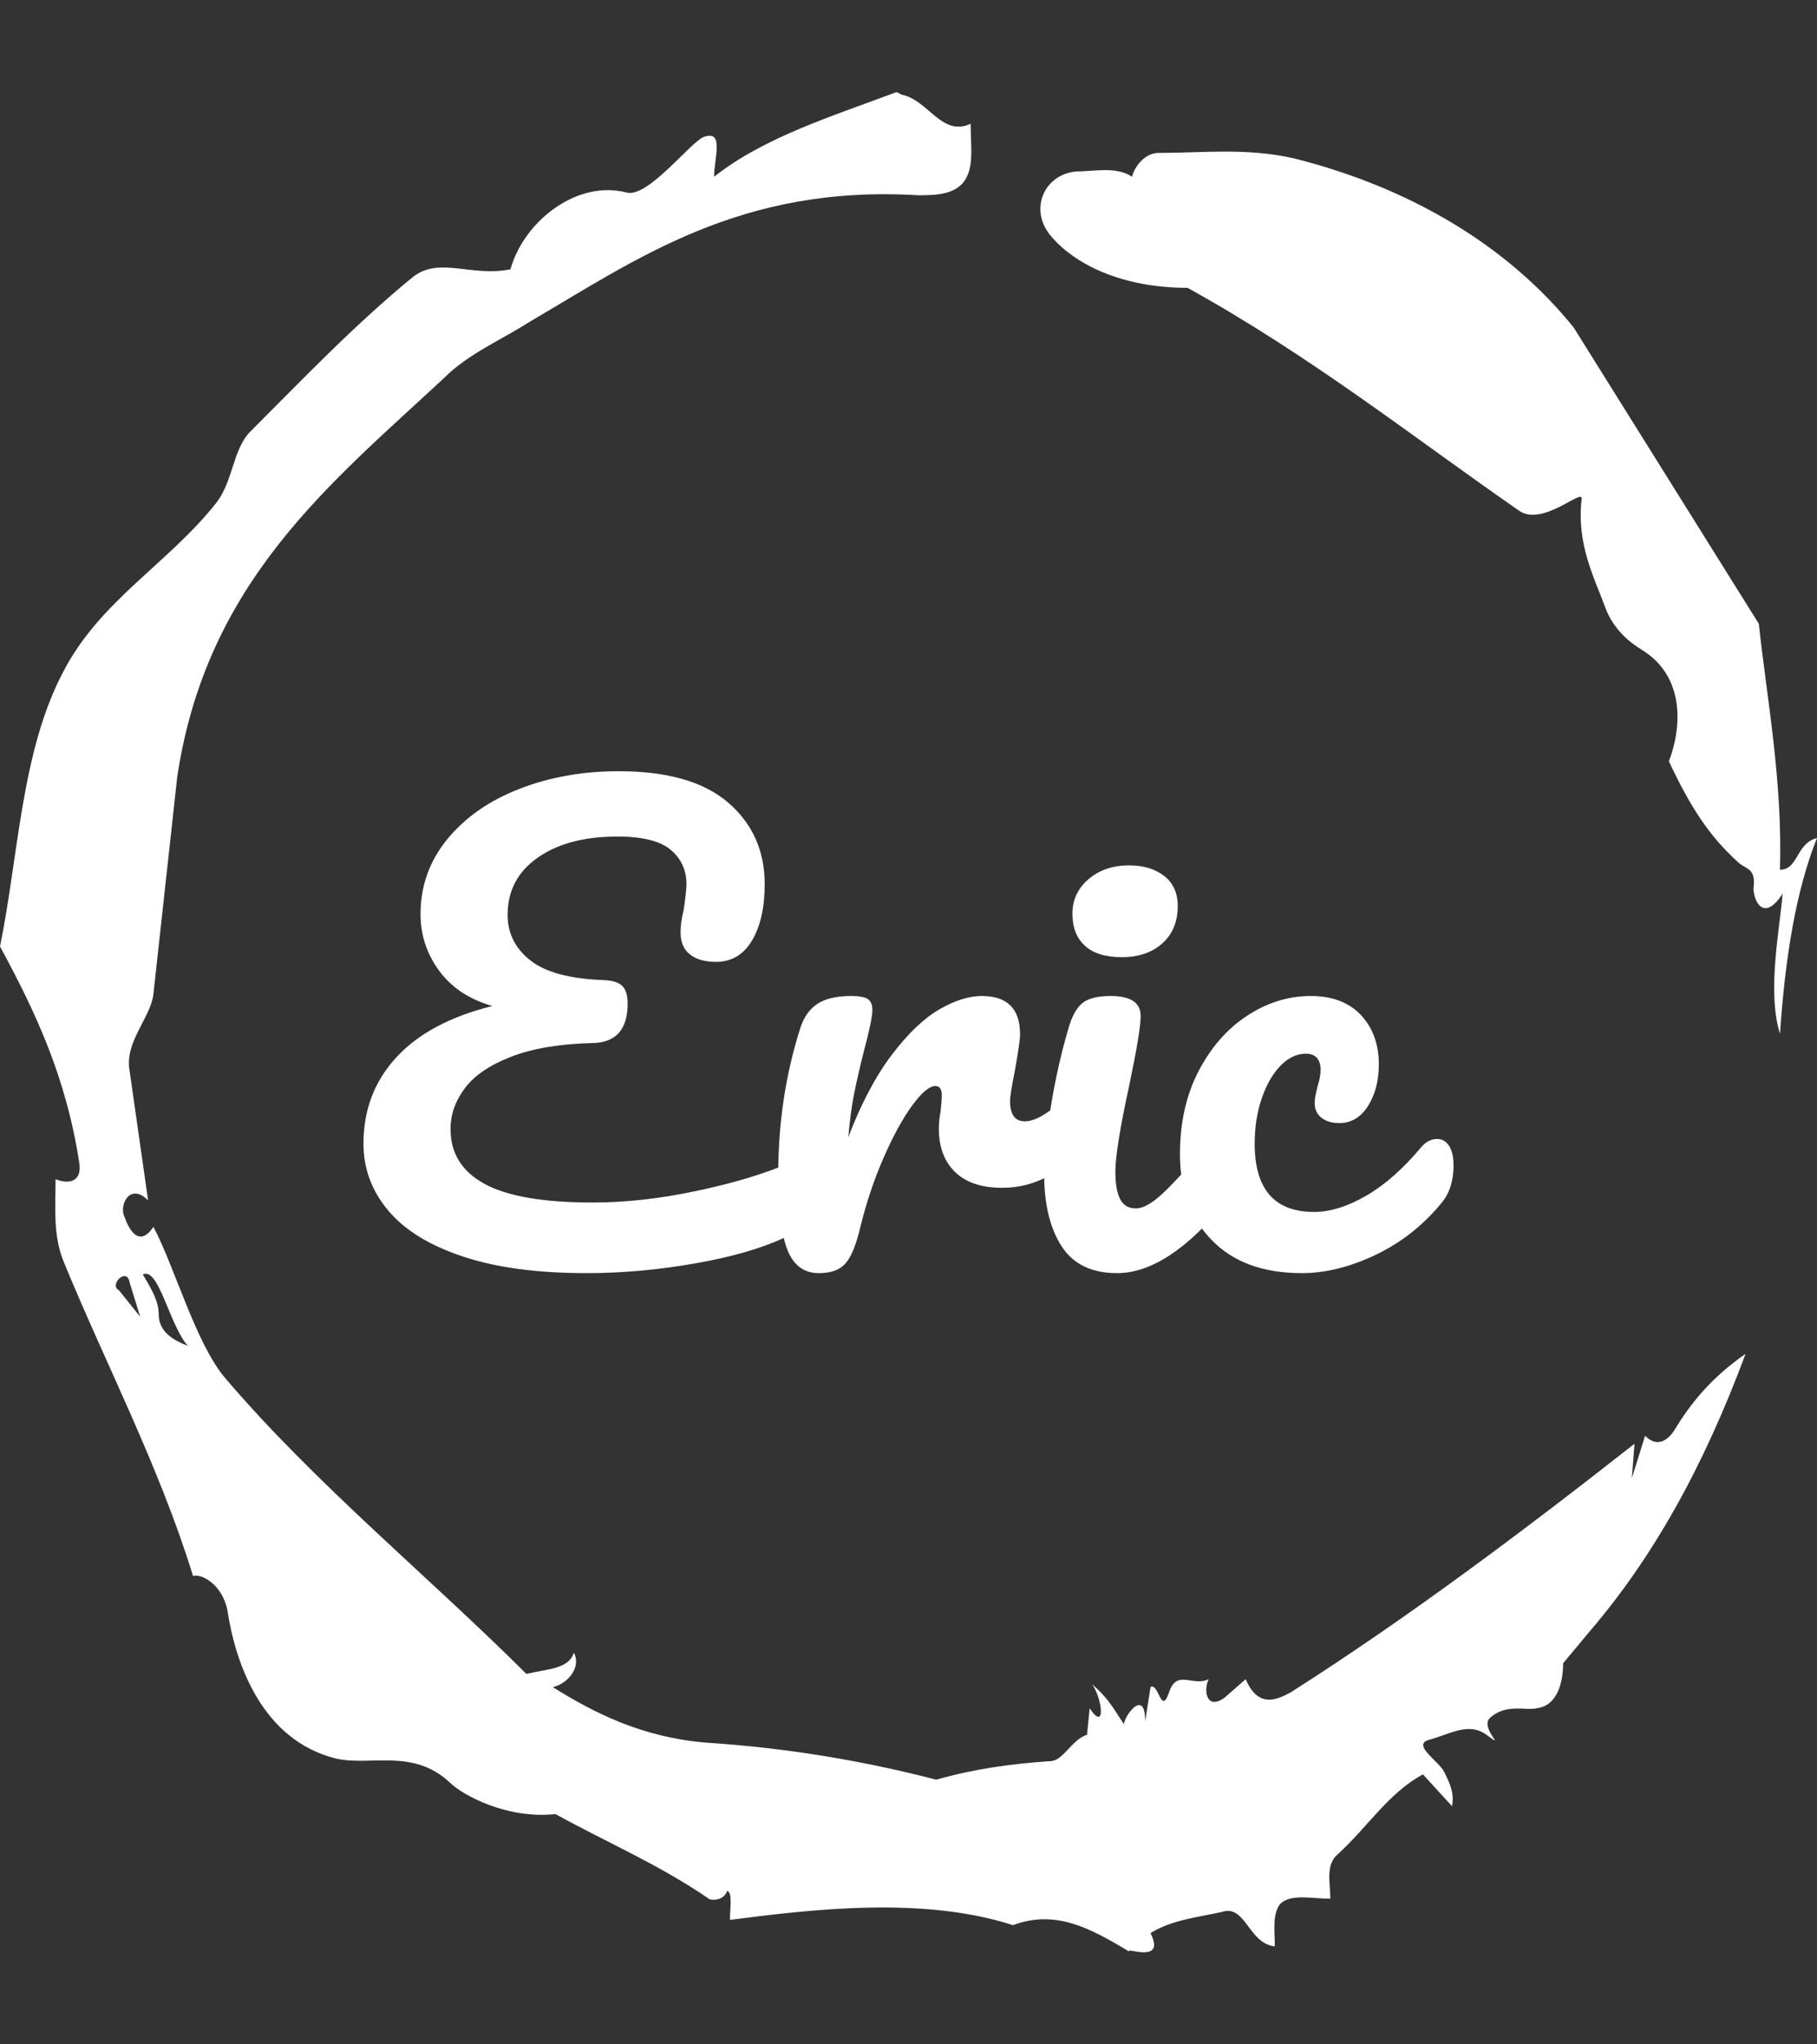 <svg xmlns="http://www.w3.org/2000/svg" 
version="1.1" 
xmlns:xlink="http://www.w3.org/1999/xlink" 
xmlns:svgjs="http://svgjs.dev/svgjs"
width="1000" 
height="1125" 
viewBox="0 0 1000 1125">
<rect x="0" y="0" width="1000" height="1125" fill="#333333" stroke="none"/>
<g transform="matrix(1,0,0,1,1.7053025658242404e-13,0)">
<svg viewBox="0 0 320 360" data-background-color="#ffbe79" 
preserveAspectRatio="xMidYMid meet" height="1125" width="1000" 
xmlns="http://www.w3.org/2000/svg" 
xmlns:xlink="http://www.w3.org/1999/xlink">
<g id="tight-bounds" transform="matrix(1,0,0,1,0,0)">
<svg viewBox="0 0 320 360" height="360" width="320">
<g><svg></svg></g><g>
<svg viewBox="0 0 320 360" 
height="360" width="320"><g>
<path xmlns="http://www.w3.org/2000/svg" 
d="M20.961 227.22l3.726 4.658-1.863-6.056c-0.466-2.795-3.726 
0.466-1.863 1.398M25.153 224.425c1.397 2.329 2.795 4.658 
2.795 6.987 0 3.261 2.795 4.658 5.123 
5.589-3.261-3.726-5.124-13.974-7.918-12.576M204.017 
26.929c7.918 0 15.371-0.932 23.756 0.931 20.495 
5.124 37.729 15.371 49.374 29.811l32.606 52.169c1.397 
13.042 4.192 27.482 3.726 43.319 3.261 0 2.795-4.658 
6.521-5.59-3.726 9.316-5.59 20.961-6.521 34.469-2.329-7.453 
0-18.632 0.466-24.687-3.261 5.124-5.124 1.397-5.124-0.932 
0.466-3.726-1.397-3.261-2.795-4.658-5.124-4.658-8.384-9.782-12.11-17.7 
2.329-6.055 2.795-14.905-4.658-19.563-2.329-1.397-5.124-3.726-6.521-7.453-1.863-5.124-5.124-11.179-4.193-19.097 0.466-2.329-6.987 5.124-11.179 1.863-18.166-12.576-36.332-27.016-58.224-39.127-11.645 0-20.029-4.192-24.221-9.316-3.726-4.658-0.932-10.713 4.658-11.179 3.261 0 6.987-0.932 9.782 0.932 0.466-1.863 2.329-4.192 4.657-4.192M157.904 16.215l0.932 0.466c4.658 0.932 6.987 7.453 12.11 5.124 0 3.261 0.466 6.521-0.466 8.85-1.397 3.726-5.59 3.726-8.85 3.726-31.208-1.863-49.374 11.179-68.471 22.358-5.124 3.261-10.713 5.59-14.906 9.782-20.029 18.632-41.921 35.866-47.045 70.335l-4.192 38.195c-0.466 4.192-5.124 8.384-4.192 13.508l3.26 22.824c-3.261-3.261-5.124 0.932-4.192 2.795 0.466 1.397 2.329 6.055 5.124 1.863 3.726 6.987 7.453 20.495 12.576 26.55 15.837 18.632 36.332 35.4 53.101 52.169 4.192-0.932 7.453-0.932 8.384-3.727 1.397 2.795-1.397 5.59-3.726 6.056 7.453 4.658 15.837 8.85 27.016 9.781 14.44 0.932 27.948 3.261 40.524 6.522 6.521-1.863 13.042-2.795 20.029-3.261 2.329 0 3.726-3.726 6.521-4.658l0.466-4.658c2.795 4.192 2.329-1.397 0.466-4.192 3.261 2.795 4.192 5.124 5.589 6.987 0-1.397 3.726-6.521 3.727-0.466l0.931-6.055c1.397-0.932 1.863 5.124 3.261 0.931 1.397-4.192 4.192-0.932 6.987-2.329-0.932 1.863-0.466 5.59 2.794 3.261l3.727-3.261c2.329 5.59 6.055 3.261 7.918 2.329 20.495-13.042 40.99-28.413 60.553-43.784l-0.466 6.055 2.329-7.453c2.329 2.329 4.192 0.466 5.124-0.931 2.795-4.658 6.521-9.316 12.577-13.508-7.453 20.029-16.303 35.866-27.482 48.908l-4.658 5.59c0 3.261-0.932 7.453-4.658 7.918-1.863 0.466-5.59-0.932-8.384 1.863-1.397 1.863 3.261 5.59-0.466 2.795-3.261-2.329-6.521 0-10.248 0.932-2.795 0.932 1.863 3.726 2.795 5.589 0.932 1.863 1.863 3.726 1.398 6.056l-5.124-5.59c-6.055 3.261-9.782 9.316-14.906 13.974-2.329 1.863-1.397 5.124-1.397 7.918-3.261 0-6.987-0.932-8.85 0.932-1.397 1.863-0.932 4.658-0.932 7.453-4.658-0.466-5.124-7.453-9.315-6.056-4.192 0.932-8.85 1.397-12.577 3.727 2.795 5.59-4.658 2.329-3.726 3.26-6.987-4.192-13.042-7.453-20.495-4.658-15.837-5.124-35.4-2.795-49.84-0.931 0-2.329 0.466-4.658-0.466-5.124-0.932 2.329-3.726 1.397-3.26 1.397-8.85-6.055-17.7-9.782-27.016-14.905-8.384 0.932-16.303-3.261-18.632-5.59-6.521-6.055-13.974-2.795-20.029-4.192-13.042-3.261-17.7-16.769-19.098-26.084-0.932-4.658-4.658-6.521-6.055-6.056-6.055-19.563-15.371-37.263-22.824-55.429-1.863-4.658-1.397-9.316-1.397-14.44 2.329 0.932 4.658 0.466 4.192-2.794-2.329-15.371-7.918-27.016-13.974-38.195 3.261-15.837 3.726-34.469 11.179-48.443 6.521-12.576 18.632-19.098 27.016-29.811 2.795-3.726 2.795-8.85 5.59-12.11 9.316-9.316 18.632-19.098 28.879-27.482 4.658-3.726 10.247 0 17.234-1.397 2.329-8.384 11.645-15.837 20.495-13.508 3.726 0.932 11.179-8.85 13.508-9.782 3.726-1.397 1.863 3.726 1.863 6.987 8.85-6.987 20.961-10.713 32.14-14.906" fill="#ffffff" fill-rule="nonzero" stroke="none" stroke-width="1" stroke-linecap="butt" stroke-linejoin="miter" stroke-miterlimit="10" stroke-dasharray="" stroke-dashoffset="0" font-family="none" font-weight="none" font-size="none" text-anchor="none" style="mix-blend-mode: normal" data-fill-palette-color="tertiary"></path></g><g transform="matrix(1,0,0,1,64,135.808)"><svg viewBox="0 0 192 88.384" height="88.384" width="192"><g><svg viewBox="0 0 192 88.384" height="88.384" width="192"><g><svg viewBox="0 0 192 88.384" height="88.384" width="192"><g><svg viewBox="0 0 192 88.384" height="88.384" width="192"><g id="textblocktransform"><svg viewBox="0 0 192 88.384" height="88.384" width="192" id="textblock"><g><svg viewBox="0 0 192 88.384" height="88.384" width="192"><g transform="matrix(1,0,0,1,0,0)"><svg width="192" viewBox="1.55 -42.4 92.64 42.65" height="88.384" data-palette-color="#374151"><path d="M37.75-9.1Q38.5-9.4 39-9.4L39-9.4Q39.8-9.4 40.2-8.8 40.6-8.2 40.6-7.25L40.6-7.25Q40.6-5.75 39.88-4.7 39.15-3.65 37.4-2.8L37.4-2.8Q34.45-1.4 29.75-0.58 25.05 0.25 20.5 0.25L20.5 0.25Q14.2 0.25 9.95-1.18 5.7-2.6 3.63-5.1 1.55-7.6 1.55-10.75L1.55-10.75Q1.55-15.05 4.33-18.07 7.1-21.1 12.5-22.45L12.5-22.45Q9.55-23.3 7.98-25.45 6.4-27.6 6.4-30.25L6.4-30.25Q6.4-33.85 8.68-36.63 10.95-39.4 14.8-40.9 18.65-42.4 23.25-42.4L23.25-42.4Q29.45-42.4 32.55-39.73 35.65-37.05 35.65-32.8L35.65-32.8Q35.65-29.85 34.58-28.03 33.5-26.2 31.5-26.2L31.5-26.2Q30.1-26.2 29.3-26.83 28.5-27.45 28.5-28.7L28.5-28.7Q28.5-29.55 28.75-30.55L28.75-30.55Q29-32.2 29-32.8L29-32.8Q29-34.6 27.65-35.73 26.3-36.85 23.15-36.85L23.15-36.85Q18.9-36.85 16.35-35.05 13.8-33.25 13.8-30.2L13.8-30.2Q13.8-27.85 15.73-26.33 17.65-24.8 22-24.65L22-24.65Q23.1-24.6 23.55-24.15 24-23.7 24-22.65L24-22.65Q24-19.35 21-19.3L21-19.3Q16.85-19.2 14.13-18.15 11.4-17.1 10.18-15.48 8.95-13.85 8.95-12L8.95-12Q8.95-8.9 11.85-7.33 14.75-5.75 21.05-5.75L21.05-5.75Q25.2-5.75 29.83-6.73 34.45-7.7 37.75-9.1L37.75-9.1ZM40.25 0.25Q38.35 0.25 37.57-1.75 36.8-3.75 36.8-8.15L36.8-8.15Q36.8-14.65 38.65-20.5L38.65-20.5Q39.1-21.95 40.12-22.63 41.15-23.3 43-23.3L43-23.3Q44-23.3 44.4-23.05 44.8-22.8 44.8-22.1L44.8-22.1Q44.8-21.3 44.05-18.5L44.05-18.5Q43.55-16.5 43.25-15 42.95-13.5 42.75-11.3L42.75-11.3Q44.4-15.6 46.45-18.3 48.5-21 50.47-22.15 52.45-23.3 54.1-23.3L54.1-23.3Q57.35-23.3 57.35-20.05L57.35-20.05Q57.35-19.4 56.9-16.9L56.9-16.9Q56.5-14.9 56.5-14.4L56.5-14.4Q56.5-12.65 57.75-12.65L57.75-12.65Q59.15-12.65 61.35-14.85L61.35-14.85Q62-15.5 62.7-15.5L62.7-15.5Q63.35-15.5 63.72-14.93 64.1-14.35 64.1-13.4L64.1-13.4Q64.1-11.55 63.1-10.5L63.1-10.5Q61.7-9.05 59.82-8.03 57.95-7 55.85-7L55.85-7Q53.2-7 51.82-8.35 50.45-9.7 50.45-12L50.45-12Q50.45-12.75 50.6-13.5L50.6-13.5Q50.7-14.5 50.7-14.85L50.7-14.85Q50.7-15.65 50.15-15.65L50.15-15.65Q49.4-15.65 48.17-13.98 46.95-12.3 45.75-9.55 44.55-6.8 43.8-3.75L43.8-3.75Q43.25-1.4 42.52-0.58 41.8 0.25 40.25 0.25L40.25 0.25ZM66-26.6Q63.9-26.6 62.85-27.58 61.8-28.55 61.8-30.3L61.8-30.3Q61.8-32.05 63.17-33.23 64.55-34.4 66.6-34.4L66.6-34.4Q68.45-34.4 69.6-33.5 70.75-32.6 70.75-30.95L70.75-30.95Q70.75-28.95 69.45-27.78 68.15-26.6 66-26.6L66-26.6ZM65.6 0.25Q62.35 0.25 60.87-2.05 59.4-4.35 59.4-8.15L59.4-8.15Q59.4-10.4 59.97-13.93 60.55-17.45 61.45-20.5L61.45-20.5Q61.9-22.1 62.65-22.7 63.4-23.3 65.05-23.3L65.05-23.3Q67.6-23.3 67.6-21.6L67.6-21.6Q67.6-20.35 66.65-15.8L66.65-15.8Q65.45-10.3 65.45-8.35L65.45-8.35Q65.45-6.85 65.85-6.05 66.25-5.25 67.2-5.25L67.2-5.25Q68.1-5.25 69.45-6.5 70.8-7.75 73.05-10.45L73.05-10.45Q73.65-11.15 74.4-11.15L74.4-11.15Q75.05-11.15 75.42-10.55 75.8-9.95 75.8-8.9L75.8-8.9Q75.8-6.9 74.85-5.8L74.85-5.8Q69.9 0.25 65.6 0.25L65.6 0.25ZM81.29 0.25Q76.39 0.25 73.67-2.53 70.94-5.3 70.94-9.85L70.94-9.85Q70.94-13.9 72.54-16.95 74.14-20 76.69-21.65 79.24-23.3 82.04-23.3L82.04-23.3Q84.79-23.3 86.32-21.68 87.84-20.05 87.84-17.5L87.84-17.5Q87.84-15.4 86.92-13.95 85.99-12.5 84.49-12.5L84.49-12.5Q83.54-12.5 82.97-12.95 82.39-13.4 82.39-14.2L82.39-14.2Q82.39-14.55 82.49-15 82.59-15.45 82.64-15.65L82.64-15.65Q82.89-16.4 82.89-17.05L82.89-17.05Q82.89-17.7 82.57-18.05 82.24-18.4 81.64-18.4L81.64-18.4Q80.49-18.4 79.49-17.38 78.49-16.35 77.89-14.6 77.29-12.85 77.29-10.75L77.29-10.75Q77.29-4.95 82.34-4.95L82.34-4.95Q84.39-4.95 86.77-6.33 89.14-7.7 91.44-10.45L91.44-10.45Q92.04-11.15 92.79-11.15L92.79-11.15Q93.44-11.15 93.82-10.55 94.19-9.95 94.19-8.9L94.19-8.9Q94.19-7 93.24-5.8L93.24-5.8Q90.89-2.9 87.62-1.33 84.34 0.25 81.29 0.25L81.29 0.25Z" opacity="1" transform="matrix(1,0,0,1,0,0)" fill="#ffffff" class="wordmark-text-0" data-fill-palette-color="primary" id="text-0"></path></svg></g></svg></g></svg></g></svg></g><g></g></svg></g></svg></g></svg></g></svg></g><defs></defs></svg><rect width="320" height="360" fill="none" stroke="none" visibility="hidden"></rect></g></svg></g></svg>